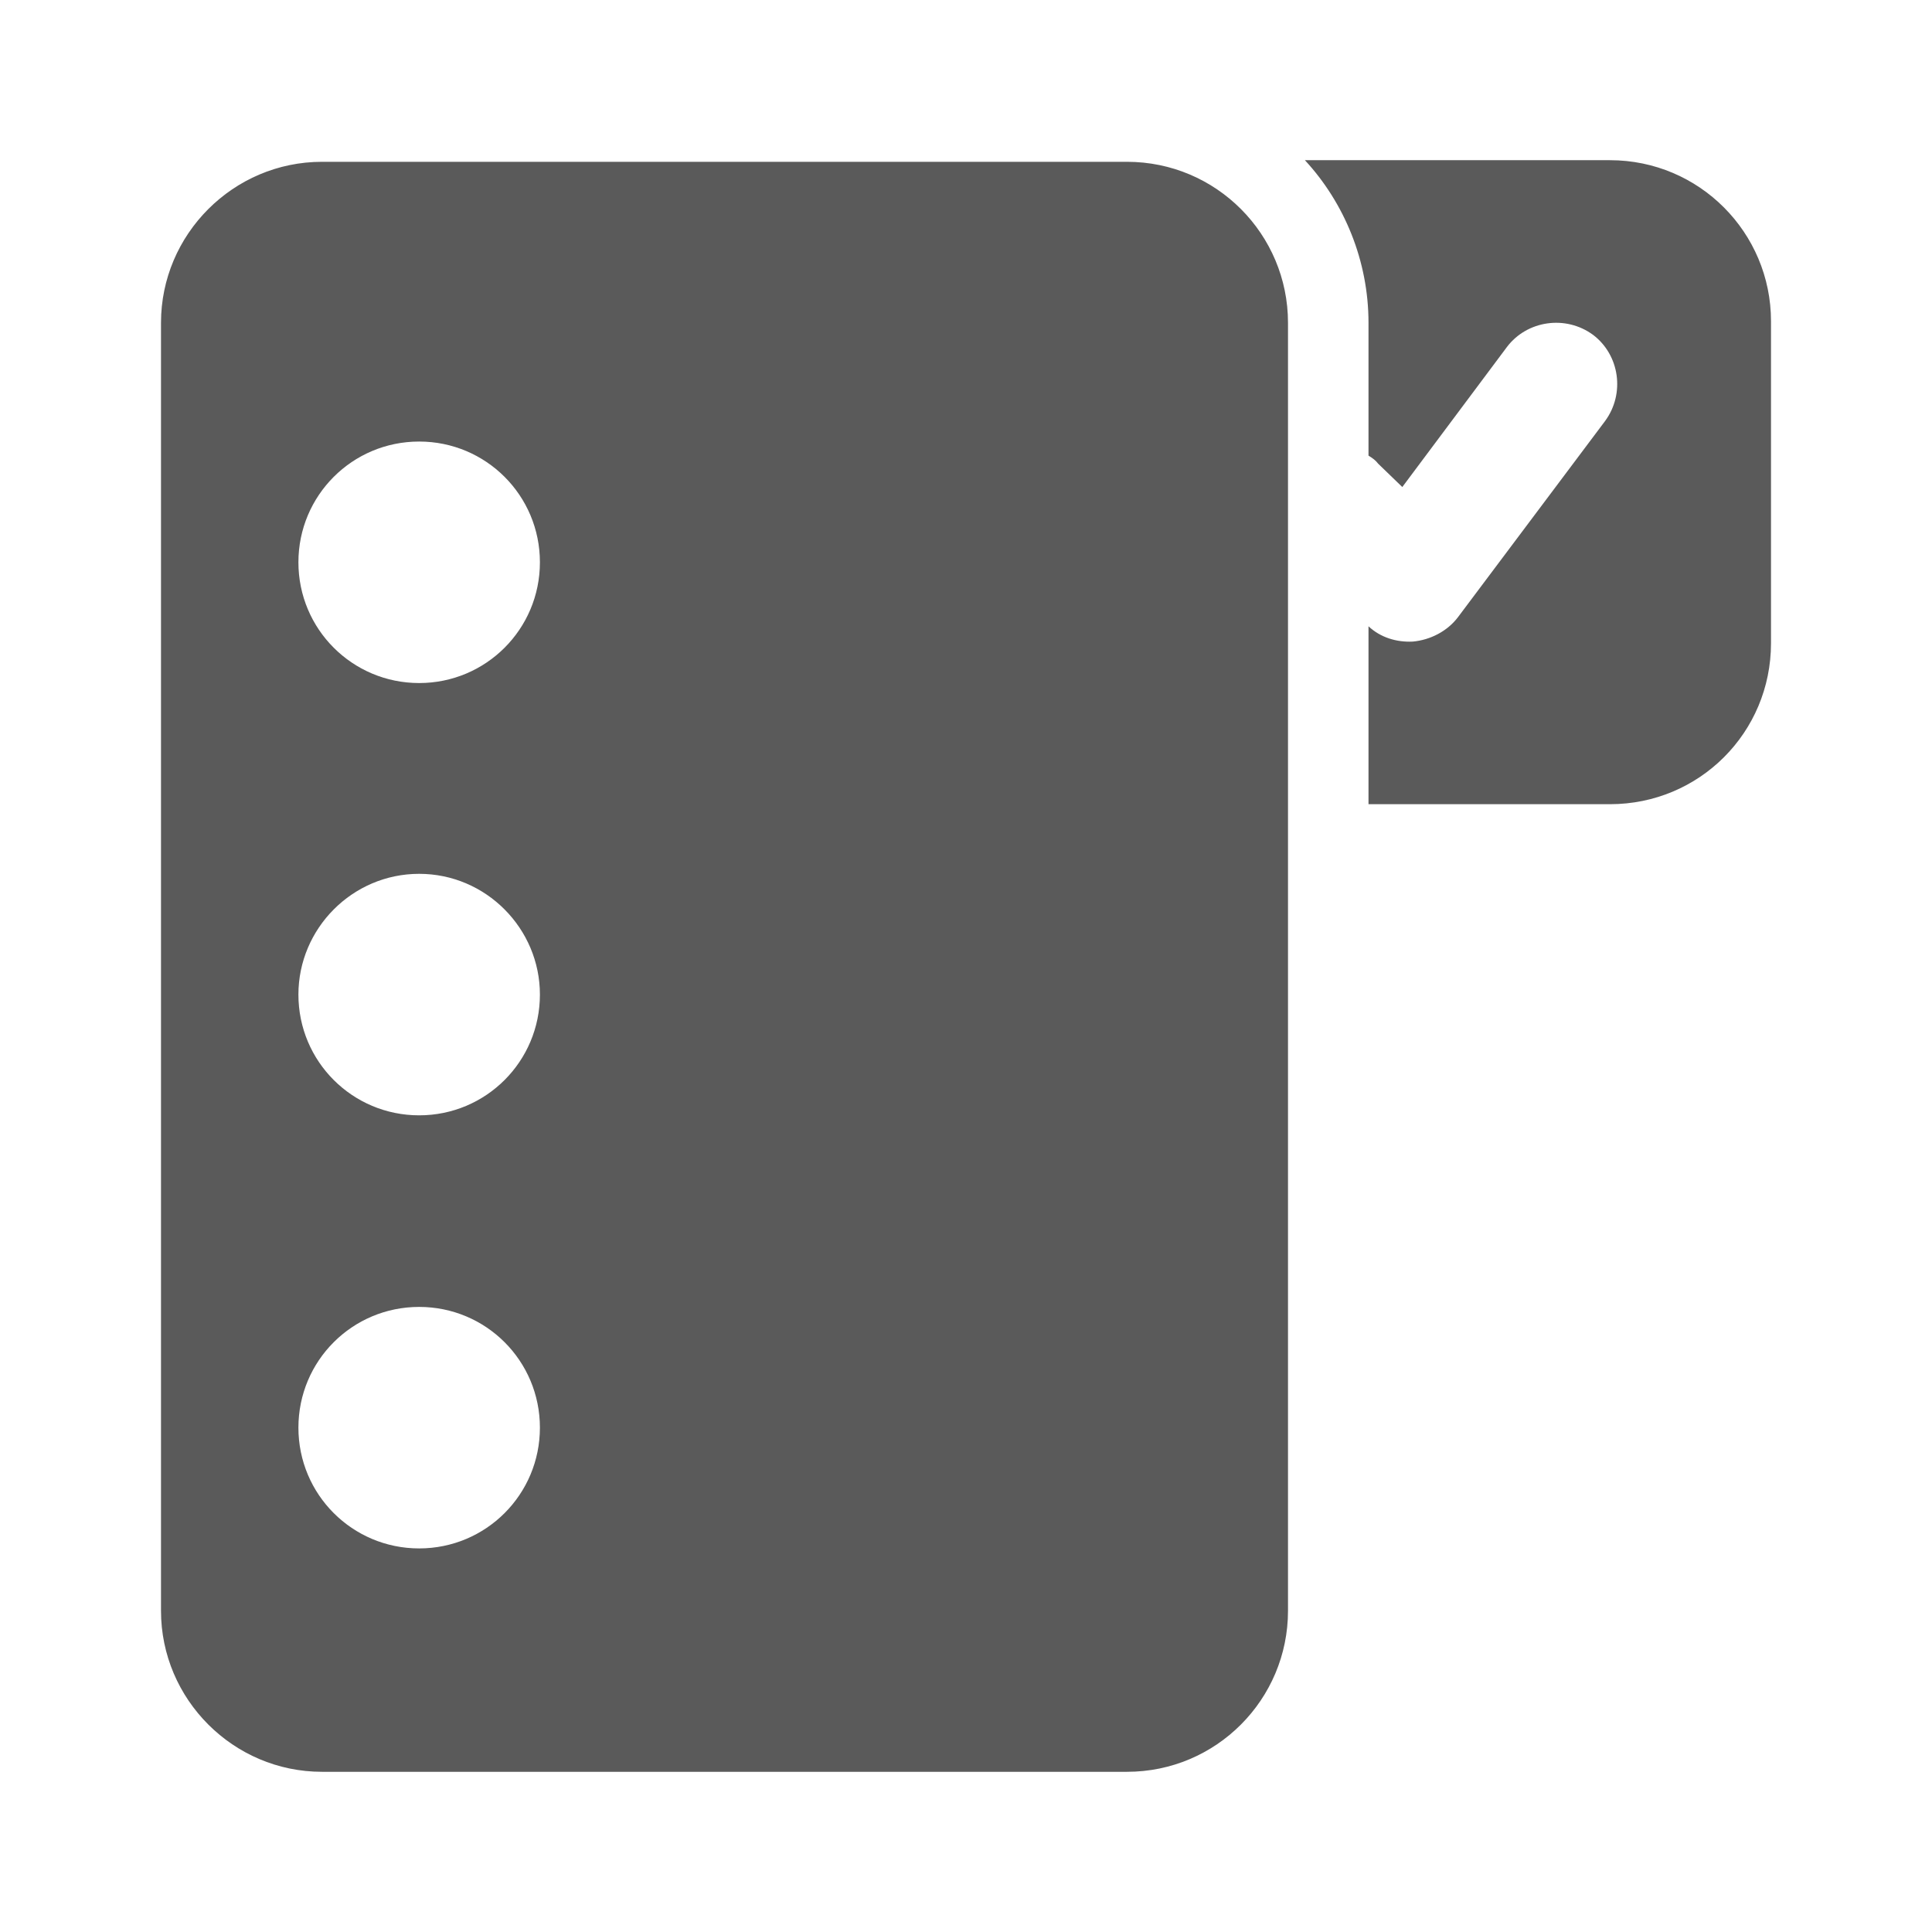 <?xml version="1.0" encoding="UTF-8"?>
<svg width="24px" height="24px" viewBox="0 0 24 24" version="1.1" xmlns="http://www.w3.org/2000/svg" xmlns:xlink="http://www.w3.org/1999/xlink">
    <title>2. Library Essentials/component_combo_box</title>
    <g id="2.-Library-Essentials/component_combo_box" stroke="none" stroke-width="1" fill="none" fill-rule="evenodd">
        <path d="M14,2.01 C15.109,2.01 16,2.91 16,4.01 L16,4.01 L16,20.01 C16,21.11 15.109,22.01 14,22.01 L14,22.01 L4,22.01 C2.899,22.01 2,21.11 2,20.01 L2,20.01 L2,4.01 C2,2.91 2.899,2.01 4,2.01 L4,2.01 Z M5.207,16.235 C4.377,16.235 3.707,16.904 3.707,17.735 C3.707,18.565 4.377,19.235 5.207,19.235 C6.037,19.235 6.707,18.565 6.707,17.735 C6.707,16.904 6.037,16.235 5.207,16.235 Z M5.207,10.855 C4.377,10.855 3.707,11.535 3.707,12.355 C3.707,13.185 4.377,13.855 5.207,13.855 C6.037,13.855 6.707,13.185 6.707,12.355 C6.707,11.535 6.037,10.855 5.207,10.855 Z M20,1.99 C21.109,1.99 22,2.89 22,3.99 L22,7.99 C22,9.1 21.109,9.99 20,9.99 L17,9.99 L17,7.78 C17.149,7.92 17.35,7.98 17.55,7.97 C17.77,7.95 17.979,7.84 18.109,7.67 L19.939,5.23 C20.189,4.89 20.12,4.41 19.79,4.16 C19.45,3.91 18.97,3.98 18.72,4.31 L17.42,6.05 L17.12,5.76 C17.09,5.72 17.05,5.69 17,5.66 L17,4.01 C17,3.24 16.7,2.52 16.21,1.99 L20,1.99 Z M5.207,5.485 C4.377,5.485 3.707,6.155 3.707,6.985 C3.707,7.815 4.377,8.485 5.207,8.485 C6.037,8.485 6.707,7.815 6.707,6.985 C6.707,6.155 6.037,5.485 5.207,5.485 Z" id="🖍-Color" fill="#5A5A5A"></path>
        <rect id="_Transparent_Rectangle_" x="0" y="0" width="24" height="24"></rect>
    </g>
</svg>